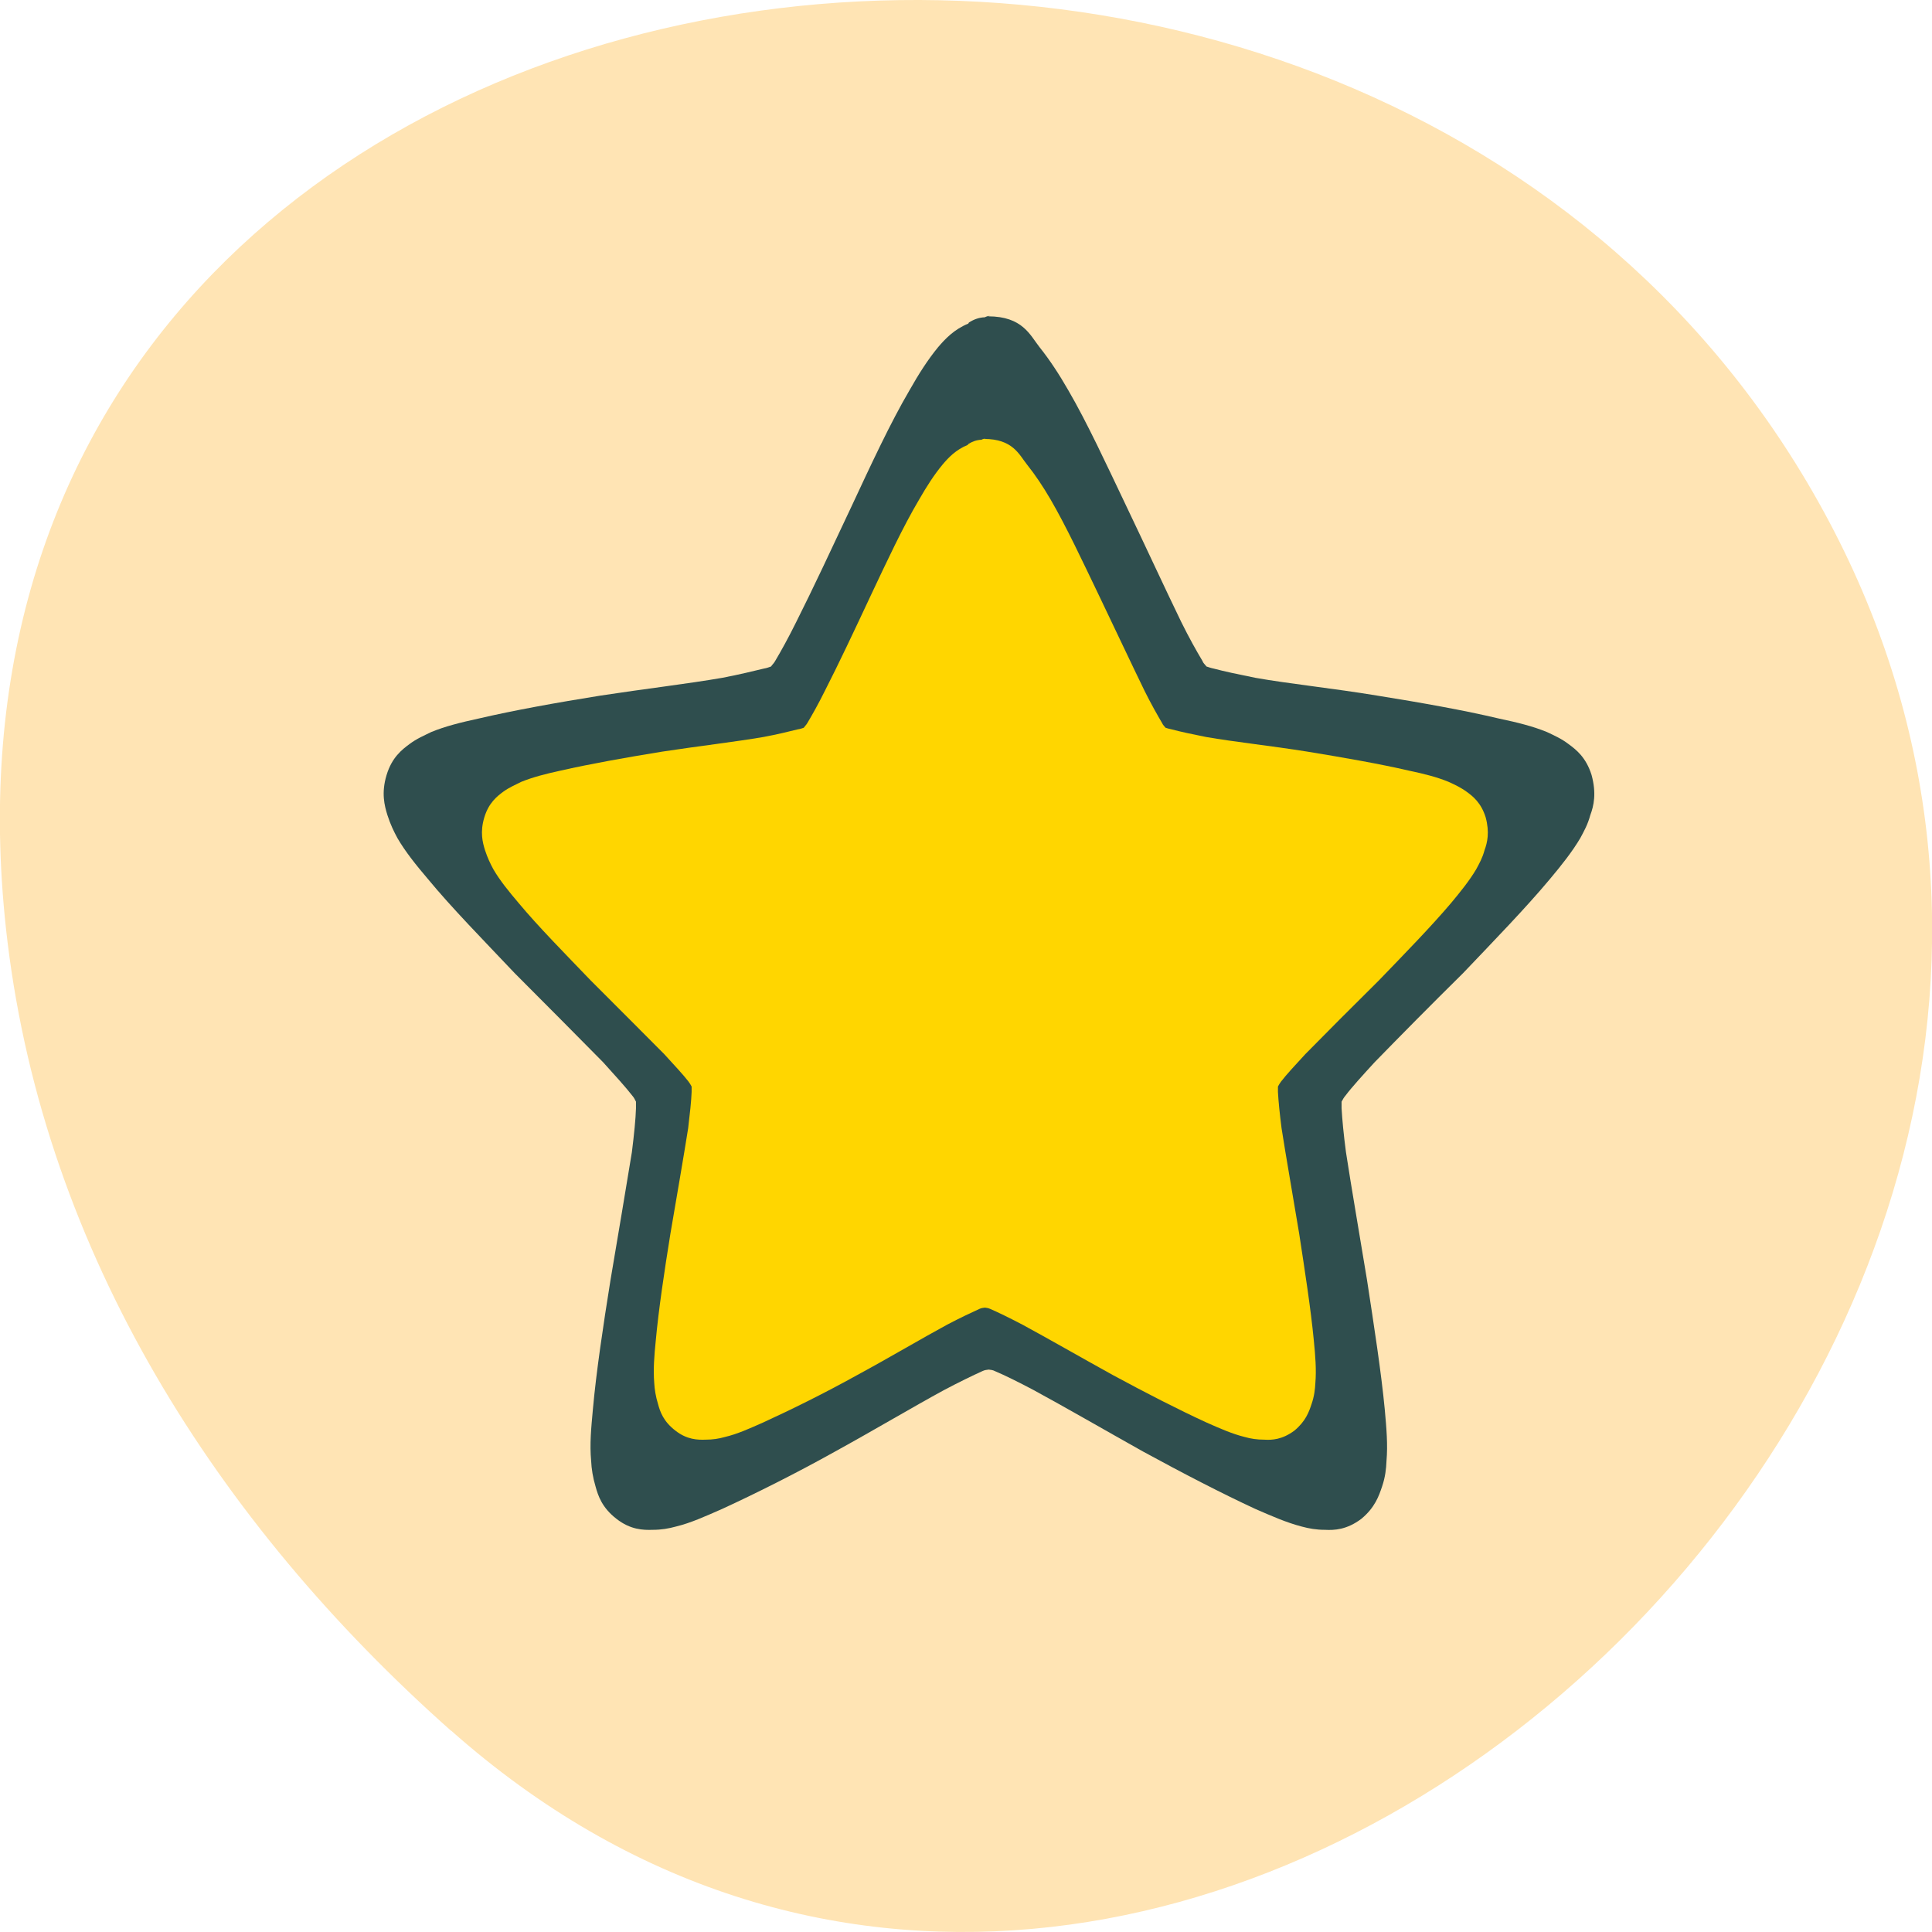 <svg xmlns="http://www.w3.org/2000/svg" viewBox="0 0 48 48"><path d="m 11.207 42.996 c 17.859 15.836 45.34 -9.141 34.23 -30.05 c -11.234 -21.14 -48.41 -15.504 -45.25 10.457 c 0.941 7.727 5.195 14.43 11.02 19.598" fill="#ffe4b4"/><path d="m 24.598 7.848 c -0.043 0 -0.086 0.012 -0.133 0.035 c -0.137 0.004 -0.27 0.051 -0.391 0.129 c 0 0 -0.012 0.012 -0.016 0.027 c -0.355 0.145 -0.578 0.383 -0.754 0.59 c -0.254 0.309 -0.48 0.664 -0.707 1.066 c -0.477 0.813 -0.957 1.848 -1.434 2.871 c -0.488 1.039 -0.977 2.086 -1.379 2.883 c -0.195 0.395 -0.379 0.727 -0.523 0.969 c -0.031 0.059 -0.074 0.094 -0.105 0.141 c -0.051 0.016 -0.098 0.039 -0.176 0.051 c -0.246 0.059 -0.605 0.148 -1.035 0.23 c -0.852 0.148 -1.949 0.277 -3.02 0.441 c -1.098 0.176 -2.16 0.367 -3.047 0.574 c -0.434 0.094 -0.82 0.191 -1.164 0.332 c -0.188 0.094 -0.355 0.16 -0.543 0.301 c -0.184 0.137 -0.434 0.328 -0.566 0.766 c -0.137 0.449 -0.051 0.766 0.02 0.996 c 0.078 0.242 0.156 0.398 0.25 0.574 c 0.195 0.336 0.465 0.672 0.758 1.016 c 0.586 0.711 1.383 1.523 2.156 2.34 c 0.805 0.809 1.578 1.582 2.195 2.211 c 0.297 0.328 0.566 0.625 0.723 0.828 c 0.051 0.059 0.063 0.094 0.094 0.152 v 0.16 c -0.008 0.273 -0.047 0.652 -0.102 1.094 c -0.145 0.895 -0.34 2.039 -0.531 3.176 c -0.184 1.145 -0.355 2.289 -0.438 3.215 c -0.043 0.469 -0.082 0.867 -0.043 1.281 c 0.008 0.191 0.043 0.414 0.109 0.633 c 0.063 0.23 0.16 0.527 0.52 0.805 c 0.348 0.273 0.668 0.281 0.898 0.273 c 0.219 0 0.395 -0.031 0.582 -0.082 c 0.371 -0.09 0.727 -0.254 1.148 -0.438 c 0.824 -0.379 1.824 -0.879 2.805 -1.426 c 0.973 -0.535 1.93 -1.105 2.699 -1.523 c 0.383 -0.203 0.723 -0.367 0.957 -0.473 c 0.063 -0.031 0.109 -0.031 0.16 -0.039 c 0.055 0.008 0.098 0.008 0.156 0.039 c 0.242 0.102 0.582 0.27 0.965 0.473 c 0.77 0.418 1.723 0.969 2.711 1.523 c 0.973 0.531 1.969 1.047 2.789 1.426 c 0.422 0.184 0.777 0.34 1.152 0.438 c 0.188 0.051 0.367 0.082 0.582 0.082 c 0.23 0.012 0.539 0 0.902 -0.273 c 0.34 -0.281 0.438 -0.574 0.516 -0.805 c 0.078 -0.23 0.102 -0.441 0.109 -0.633 c 0.035 -0.398 0 -0.809 -0.043 -1.281 c -0.09 -0.941 -0.266 -2.07 -0.441 -3.215 c -0.188 -1.145 -0.387 -2.289 -0.523 -3.176 c -0.059 -0.445 -0.094 -0.82 -0.109 -1.094 v -0.16 c 0.035 -0.059 0.047 -0.094 0.098 -0.152 c 0.152 -0.203 0.422 -0.5 0.723 -0.828 c 0.613 -0.629 1.395 -1.422 2.195 -2.211 c 0.777 -0.816 1.563 -1.625 2.16 -2.34 c 0.289 -0.344 0.555 -0.68 0.754 -1.016 c 0.094 -0.176 0.184 -0.332 0.25 -0.574 c 0.086 -0.23 0.156 -0.539 0.031 -0.996 c -0.137 -0.438 -0.383 -0.629 -0.57 -0.766 c -0.184 -0.141 -0.367 -0.219 -0.539 -0.301 c -0.344 -0.141 -0.73 -0.238 -1.18 -0.332 c -0.871 -0.207 -1.945 -0.398 -3.043 -0.574 c -1.09 -0.18 -2.188 -0.293 -3.02 -0.441 c -0.426 -0.086 -0.777 -0.16 -1.039 -0.23 c -0.063 -0.012 -0.125 -0.035 -0.176 -0.051 c -0.035 -0.047 -0.082 -0.082 -0.102 -0.141 c -0.145 -0.242 -0.332 -0.574 -0.527 -0.969 c -0.391 -0.805 -0.875 -1.855 -1.367 -2.883 c -0.488 -1.023 -0.965 -2.059 -1.438 -2.871 c -0.23 -0.402 -0.465 -0.758 -0.711 -1.066 c -0.238 -0.301 -0.422 -0.77 -1.285 -0.77" fill="#2f4e4e"/><path d="m 24.492 10.895 c -0.035 0 -0.074 0.012 -0.109 0.031 c -0.117 0.004 -0.227 0.043 -0.324 0.105 c 0 0 -0.012 0.012 -0.016 0.023 c -0.297 0.121 -0.48 0.316 -0.625 0.488 c -0.211 0.254 -0.398 0.547 -0.586 0.875 c -0.398 0.672 -0.797 1.527 -1.195 2.371 c -0.402 0.859 -0.809 1.723 -1.145 2.379 c -0.16 0.324 -0.316 0.598 -0.434 0.797 c -0.027 0.047 -0.063 0.078 -0.09 0.117 c -0.039 0.012 -0.082 0.031 -0.145 0.039 c -0.207 0.051 -0.504 0.125 -0.859 0.191 c -0.707 0.121 -1.621 0.227 -2.512 0.363 c -0.91 0.148 -1.793 0.305 -2.531 0.473 c -0.359 0.078 -0.68 0.16 -0.969 0.277 c -0.152 0.078 -0.293 0.133 -0.449 0.246 c -0.152 0.113 -0.359 0.273 -0.469 0.633 c -0.113 0.371 -0.043 0.629 0.016 0.82 c 0.066 0.199 0.129 0.328 0.207 0.473 c 0.16 0.277 0.387 0.555 0.629 0.84 c 0.488 0.586 1.148 1.254 1.793 1.926 c 0.668 0.668 1.309 1.309 1.824 1.828 c 0.246 0.27 0.473 0.512 0.602 0.68 c 0.039 0.051 0.051 0.078 0.078 0.125 v 0.133 c -0.008 0.23 -0.043 0.539 -0.086 0.902 c -0.117 0.738 -0.281 1.684 -0.441 2.621 c -0.152 0.941 -0.293 1.887 -0.363 2.648 c -0.039 0.387 -0.066 0.719 -0.039 1.059 c 0.008 0.16 0.039 0.344 0.094 0.523 c 0.051 0.191 0.133 0.434 0.434 0.664 c 0.285 0.223 0.551 0.23 0.746 0.223 c 0.18 0 0.328 -0.023 0.48 -0.066 c 0.313 -0.074 0.605 -0.207 0.957 -0.363 c 0.684 -0.313 1.516 -0.723 2.332 -1.176 c 0.809 -0.438 1.602 -0.91 2.238 -1.254 c 0.32 -0.168 0.602 -0.301 0.801 -0.391 c 0.051 -0.023 0.086 -0.023 0.133 -0.031 c 0.043 0.008 0.078 0.008 0.129 0.031 c 0.199 0.086 0.48 0.223 0.801 0.391 c 0.637 0.344 1.43 0.801 2.25 1.254 c 0.809 0.438 1.637 0.863 2.32 1.176 c 0.352 0.156 0.645 0.285 0.957 0.363 c 0.152 0.043 0.305 0.066 0.484 0.066 c 0.191 0.012 0.445 0 0.746 -0.223 c 0.285 -0.234 0.367 -0.473 0.43 -0.664 c 0.066 -0.191 0.086 -0.363 0.094 -0.523 c 0.027 -0.328 0 -0.668 -0.039 -1.059 c -0.074 -0.773 -0.219 -1.707 -0.363 -2.648 c -0.156 -0.945 -0.324 -1.887 -0.438 -2.621 c -0.047 -0.367 -0.078 -0.676 -0.09 -0.902 v -0.133 c 0.027 -0.047 0.039 -0.074 0.078 -0.125 c 0.129 -0.168 0.352 -0.41 0.602 -0.68 c 0.512 -0.52 1.16 -1.172 1.824 -1.828 c 0.648 -0.672 1.301 -1.34 1.797 -1.926 c 0.238 -0.285 0.461 -0.563 0.625 -0.84 c 0.078 -0.145 0.152 -0.273 0.207 -0.473 c 0.07 -0.191 0.129 -0.445 0.027 -0.82 c -0.113 -0.359 -0.316 -0.52 -0.473 -0.633 c -0.156 -0.113 -0.305 -0.18 -0.449 -0.246 c -0.285 -0.117 -0.605 -0.199 -0.98 -0.277 c -0.723 -0.168 -1.617 -0.324 -2.527 -0.473 c -0.906 -0.145 -1.816 -0.242 -2.512 -0.363 c -0.355 -0.07 -0.645 -0.133 -0.863 -0.191 c -0.051 -0.008 -0.105 -0.027 -0.148 -0.039 c -0.031 -0.039 -0.066 -0.07 -0.086 -0.117 c -0.117 -0.199 -0.273 -0.473 -0.434 -0.797 c -0.324 -0.664 -0.73 -1.531 -1.137 -2.379 c -0.406 -0.844 -0.805 -1.699 -1.195 -2.371 c -0.191 -0.328 -0.387 -0.621 -0.59 -0.875 c -0.199 -0.25 -0.352 -0.637 -1.07 -0.637" fill="#ffd600"/></svg>